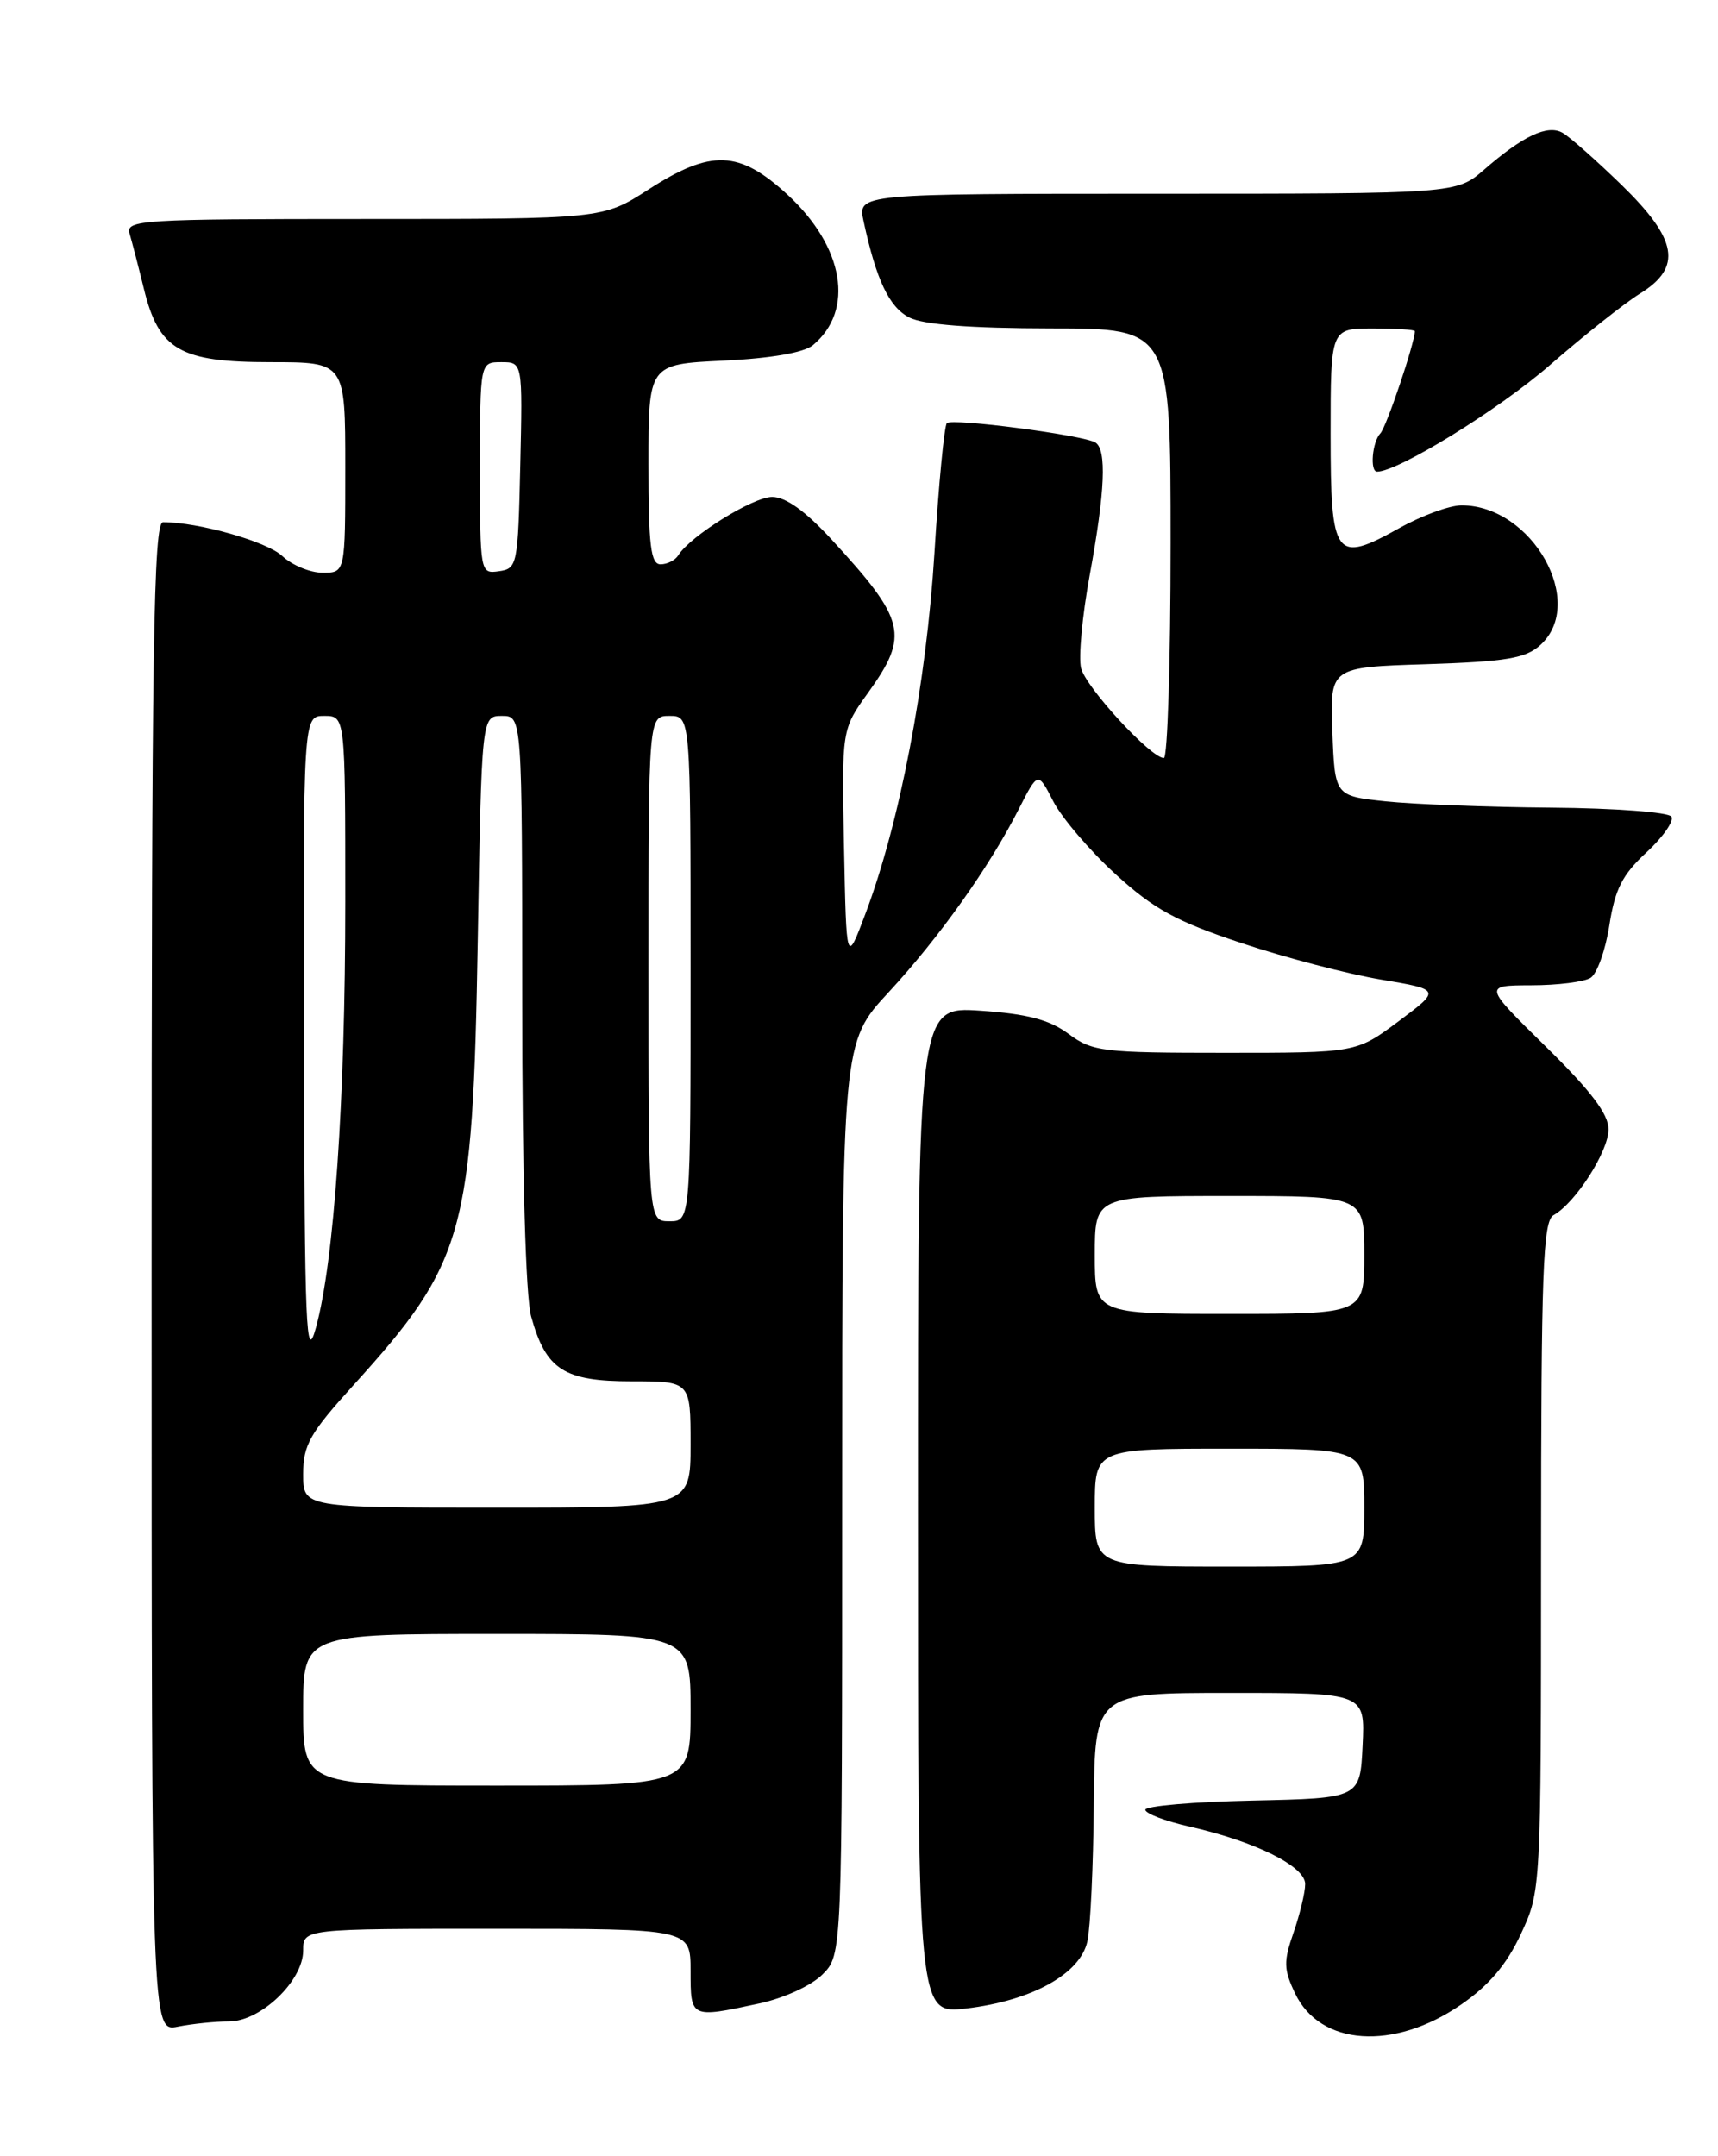 <?xml version="1.0" encoding="UTF-8" standalone="no"?>
<!DOCTYPE svg PUBLIC "-//W3C//DTD SVG 1.1//EN" "http://www.w3.org/Graphics/SVG/1.1/DTD/svg11.dtd" >
<svg xmlns="http://www.w3.org/2000/svg" xmlns:xlink="http://www.w3.org/1999/xlink" version="1.1" viewBox="0 0 204 256">
 <g >
 <path fill="currentColor"
d=" M 173.47 238.02 C 176.81 235.72 178.90 233.26 180.59 229.63 C 182.98 224.50 182.98 224.50 182.99 184.80 C 183.00 150.80 183.21 144.98 184.48 144.27 C 187.08 142.82 191.00 136.70 191.00 134.09 C 191.00 132.27 188.92 129.53 183.57 124.28 C 176.15 117.00 176.15 117.00 181.82 116.98 C 184.95 116.98 188.12 116.58 188.88 116.09 C 189.64 115.61 190.64 112.81 191.10 109.86 C 191.77 105.56 192.64 103.85 195.50 101.21 C 197.46 99.40 198.80 97.48 198.47 96.96 C 198.15 96.43 191.72 95.95 184.19 95.89 C 176.66 95.83 167.80 95.49 164.50 95.14 C 158.50 94.50 158.50 94.50 158.21 86.86 C 157.92 79.22 157.92 79.22 169.36 78.86 C 178.87 78.55 181.15 78.17 182.90 76.59 C 188.45 71.57 181.93 60.00 173.55 60.00 C 172.15 60.00 168.84 61.21 166.20 62.68 C 158.51 66.98 158.00 66.29 158.00 51.53 C 158.00 39.00 158.00 39.00 163.00 39.00 C 165.75 39.00 168.00 39.14 168.00 39.32 C 168.00 40.70 164.63 50.70 163.91 51.45 C 162.94 52.46 162.64 56.00 163.52 56.00 C 166.01 56.00 177.95 48.64 184.00 43.38 C 188.12 39.79 192.96 35.95 194.75 34.85 C 199.79 31.73 199.22 28.44 192.52 21.93 C 189.50 19.00 186.36 16.22 185.53 15.76 C 183.75 14.76 180.83 16.14 176.22 20.15 C 172.93 23.00 172.93 23.00 137.39 23.00 C 101.84 23.00 101.84 23.00 102.54 26.25 C 104.06 33.28 105.59 36.49 108.00 37.71 C 109.66 38.55 115.29 38.98 124.75 38.99 C 139.00 39.00 139.00 39.00 139.00 64.50 C 139.00 78.53 138.64 90.00 138.20 90.00 C 136.66 90.00 128.94 81.62 128.37 79.33 C 128.05 78.06 128.51 73.08 129.40 68.26 C 131.22 58.35 131.43 53.38 130.07 52.54 C 128.63 51.66 113.05 49.62 112.43 50.24 C 112.13 50.54 111.46 57.47 110.96 65.64 C 109.99 81.21 106.84 97.68 102.76 108.50 C 100.50 114.50 100.50 114.50 100.22 100.56 C 99.94 86.61 99.94 86.61 103.10 82.22 C 107.99 75.40 107.57 73.64 98.72 64.03 C 95.64 60.68 93.29 59.00 91.69 59.00 C 89.43 59.00 81.96 63.64 80.54 65.93 C 80.18 66.52 79.23 67.00 78.44 67.00 C 77.27 67.00 77.00 64.80 77.00 55.12 C 77.00 43.24 77.00 43.24 85.91 42.82 C 91.53 42.55 95.45 41.87 96.52 40.99 C 101.50 36.85 100.24 29.32 93.52 23.12 C 87.77 17.83 84.45 17.70 77.00 22.50 C 71.57 26.00 71.57 26.00 43.22 26.00 C 16.68 26.00 14.90 26.11 15.39 27.75 C 15.67 28.71 16.44 31.65 17.08 34.28 C 18.86 41.56 21.36 43.00 32.13 43.00 C 41.00 43.00 41.00 43.00 41.00 55.50 C 41.00 68.00 41.00 68.00 38.31 68.00 C 36.84 68.00 34.68 67.11 33.51 66.01 C 31.69 64.30 23.59 62.00 19.36 62.00 C 18.22 62.00 18.00 76.61 18.00 151.62 C 18.00 241.25 18.00 241.25 21.12 240.62 C 22.84 240.28 25.58 240.00 27.20 240.00 C 30.96 240.00 36.00 235.18 36.00 231.58 C 36.00 229.00 36.00 229.00 59.00 229.00 C 82.00 229.00 82.00 229.00 82.00 234.00 C 82.00 239.63 81.98 239.63 90.11 237.88 C 93.07 237.25 96.34 235.75 97.66 234.43 C 100.00 232.09 100.00 232.09 100.00 177.93 C 100.00 123.77 100.00 123.77 105.51 117.82 C 111.53 111.31 117.46 102.97 120.98 96.05 C 123.25 91.59 123.25 91.59 125.07 95.15 C 126.08 97.10 129.39 100.98 132.43 103.76 C 136.99 107.93 139.63 109.38 147.39 111.96 C 152.57 113.69 160.03 115.64 163.96 116.30 C 171.10 117.50 171.10 117.50 166.08 121.25 C 161.05 125.00 161.05 125.00 145.49 125.00 C 130.91 125.00 129.73 124.86 126.88 122.75 C 124.59 121.06 122.00 120.38 116.42 120.00 C 109.00 119.50 109.00 119.50 109.00 179.32 C 109.00 239.14 109.00 239.14 114.75 238.46 C 122.54 237.54 128.30 234.34 129.12 230.48 C 129.48 228.84 129.82 221.54 129.88 214.25 C 130.00 201.00 130.00 201.00 146.05 201.00 C 162.10 201.00 162.10 201.00 161.80 207.25 C 161.50 213.50 161.50 213.50 148.75 213.78 C 141.74 213.93 136.00 214.42 136.00 214.87 C 136.00 215.32 138.36 216.22 141.25 216.87 C 149.09 218.65 155.00 221.59 154.98 223.70 C 154.98 224.69 154.35 227.28 153.60 229.45 C 152.40 232.88 152.42 233.82 153.78 236.67 C 156.76 242.92 165.49 243.51 173.47 238.02 Z  M 36.00 203.00 C 36.00 194.00 36.00 194.00 59.00 194.00 C 82.00 194.00 82.00 194.00 82.00 203.00 C 82.00 212.00 82.00 212.00 59.00 212.00 C 36.00 212.00 36.00 212.00 36.00 203.00 Z  M 130.00 179.00 C 130.00 172.00 130.00 172.00 146.00 172.00 C 162.00 172.00 162.00 172.00 162.00 179.00 C 162.00 186.00 162.00 186.00 146.00 186.00 C 130.00 186.00 130.00 186.00 130.00 179.00 Z  M 36.00 175.02 C 36.00 171.55 36.78 170.18 42.05 164.37 C 55.17 149.89 56.14 146.42 56.73 111.75 C 57.19 85.00 57.19 85.00 59.60 85.00 C 62.00 85.00 62.00 85.00 62.01 118.75 C 62.01 139.43 62.42 153.98 63.07 156.31 C 64.83 162.63 66.95 164.00 75.00 164.00 C 82.00 164.00 82.00 164.00 82.00 171.50 C 82.00 179.00 82.00 179.00 59.00 179.00 C 36.00 179.00 36.00 179.00 36.00 175.02 Z  M 36.09 123.75 C 36.00 85.00 36.00 85.00 38.50 85.00 C 41.00 85.00 41.00 85.00 41.00 107.08 C 41.00 130.63 39.68 149.76 37.51 157.65 C 36.34 161.92 36.17 157.88 36.09 123.75 Z  M 130.00 149.00 C 130.00 142.00 130.00 142.00 146.00 142.00 C 162.00 142.00 162.00 142.00 162.00 149.00 C 162.00 156.00 162.00 156.00 146.00 156.00 C 130.00 156.00 130.00 156.00 130.00 149.00 Z  M 77.00 115.00 C 77.00 85.00 77.00 85.00 79.50 85.00 C 82.00 85.00 82.00 85.00 82.00 115.00 C 82.00 145.00 82.00 145.00 79.50 145.00 C 77.00 145.00 77.00 145.00 77.00 115.00 Z  M 57.00 55.57 C 57.00 43.00 57.00 43.00 59.53 43.00 C 62.06 43.00 62.06 43.00 61.78 55.25 C 61.51 67.09 61.43 67.51 59.25 67.82 C 57.02 68.14 57.00 68.03 57.00 55.57 Z "/>
</g>
</svg>
